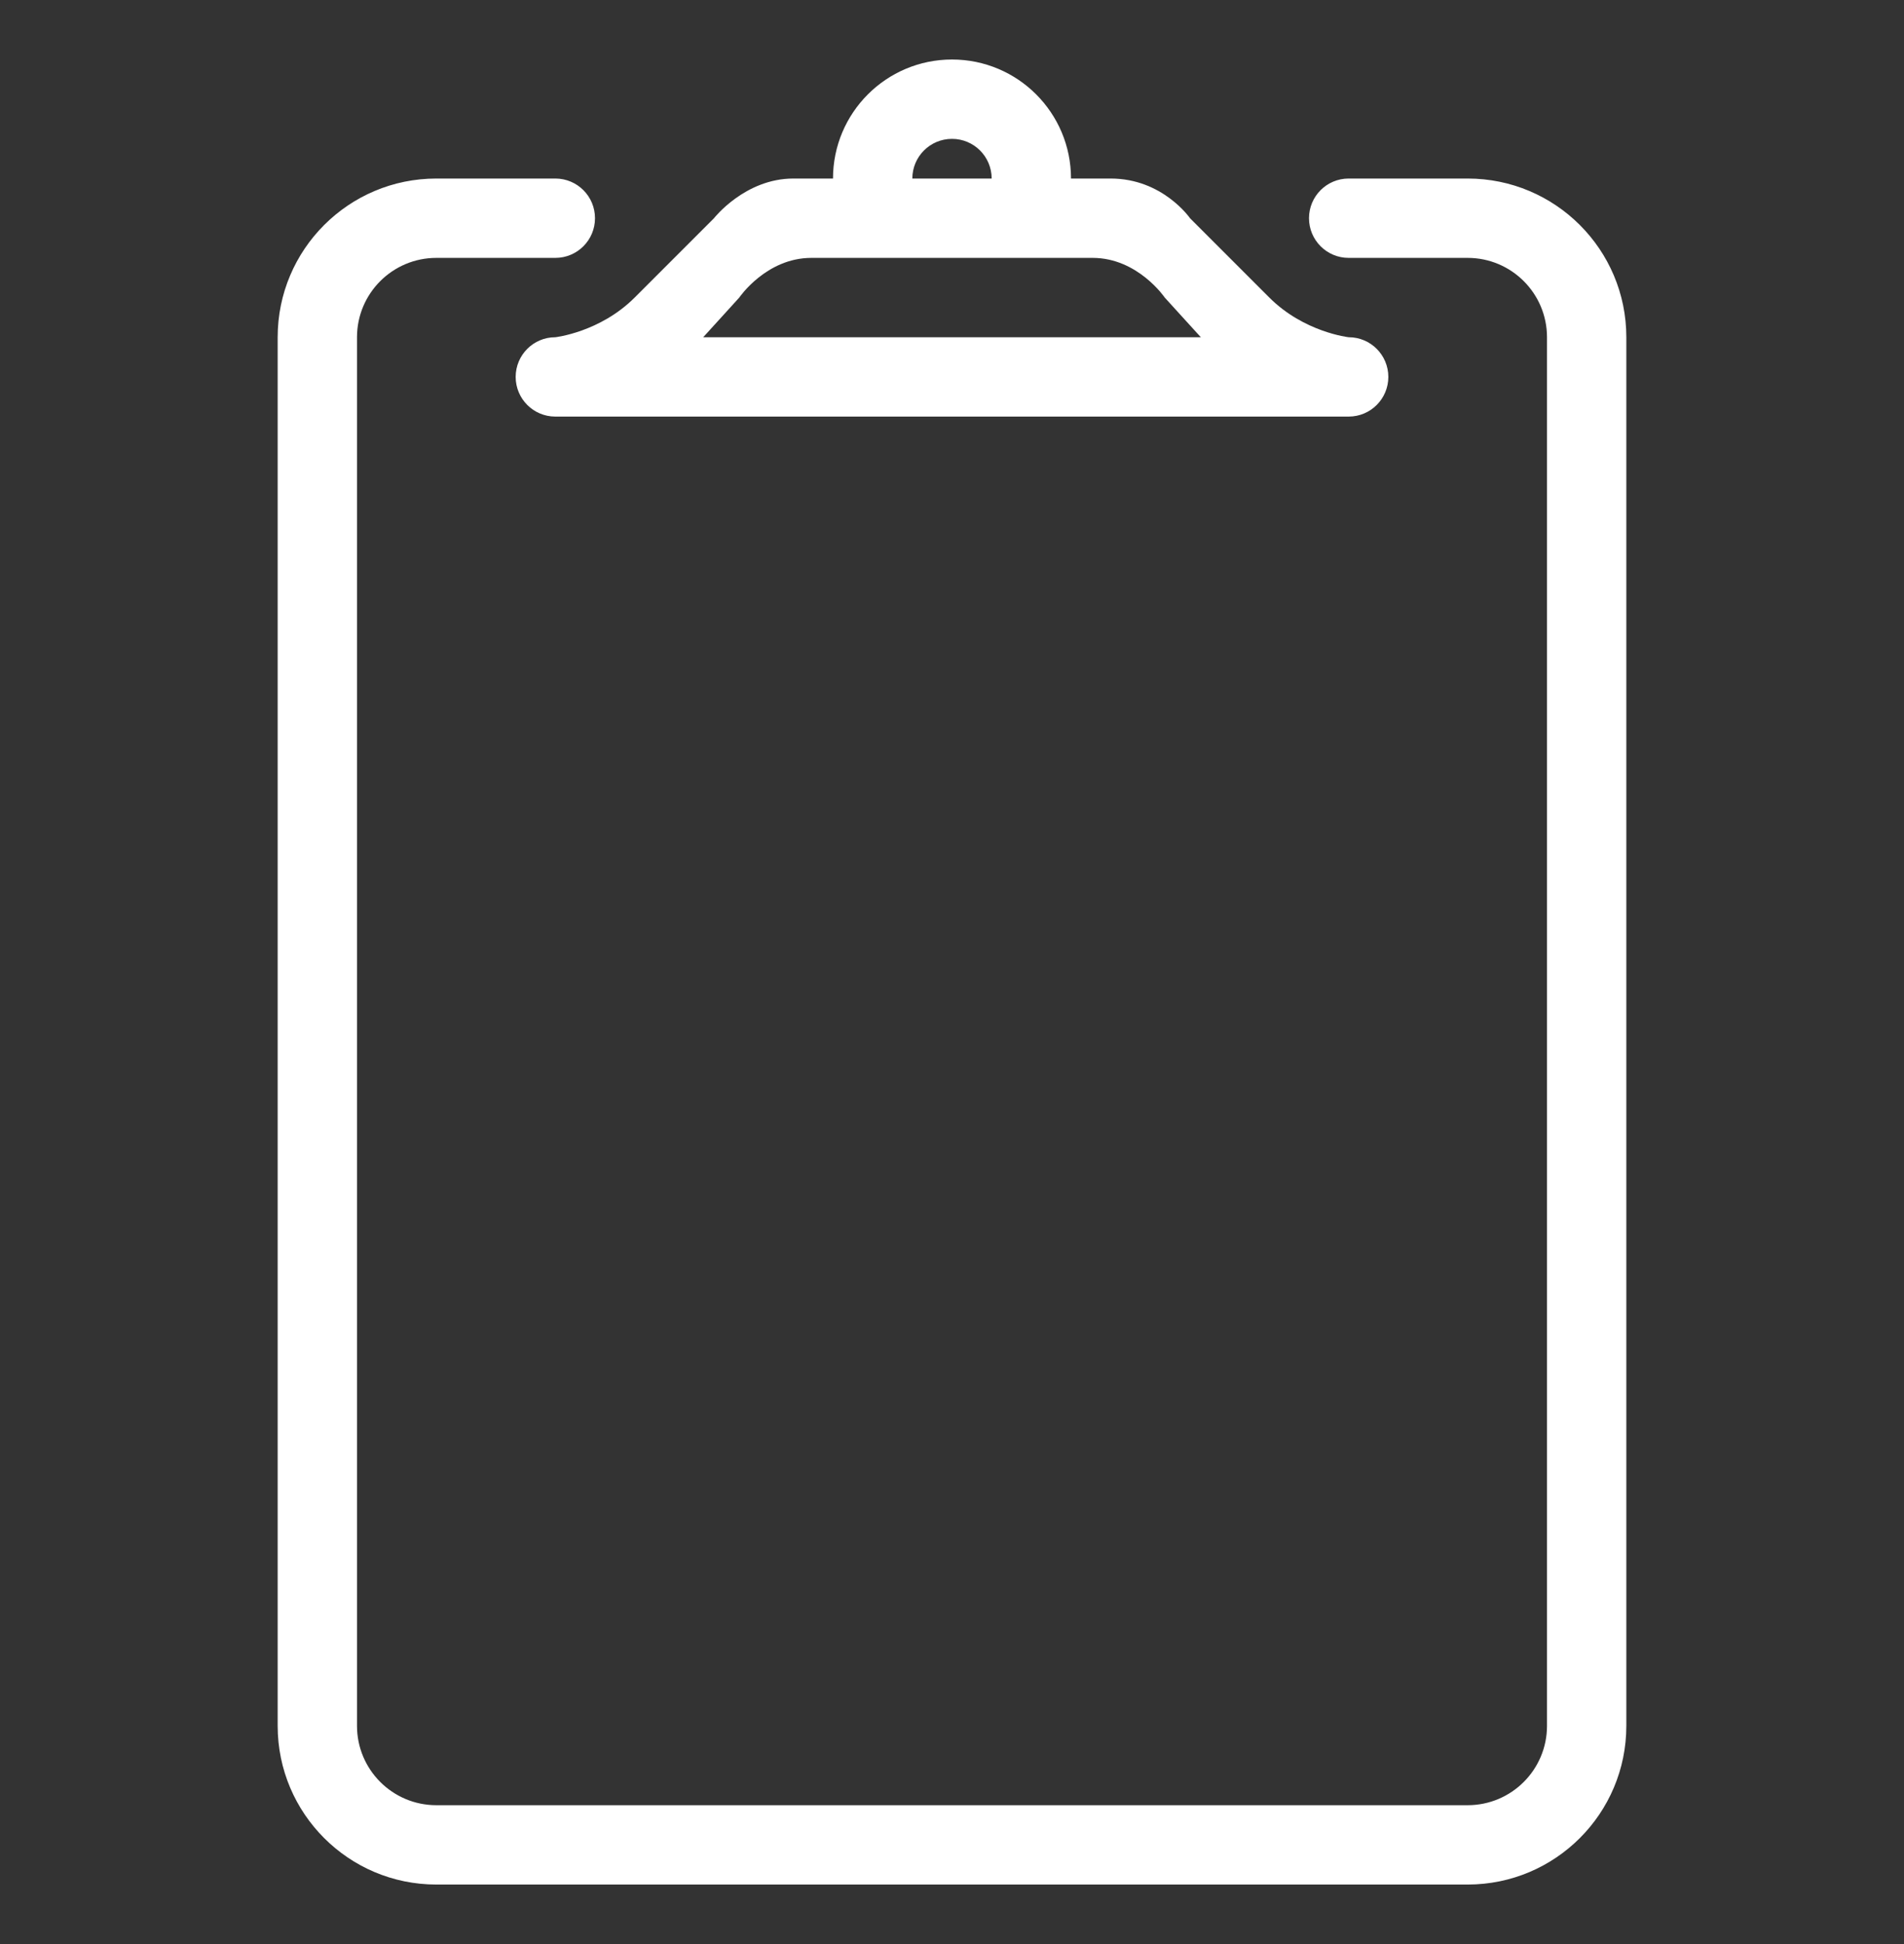 <svg xmlns="http://www.w3.org/2000/svg" width="48" height="49" viewBox="0 0 48 49" fill="none">
  <rect x="0" y="0" width="48" height="49" fill="#333333" stroke="none"/>
  <path fill-rule="evenodd" clip-rule="evenodd" d="M37 47.5H11C8.791 47.5 7 45.709 7 43.5V8.5C7 6.291 8.791 4.5 11 4.5H14C14.553 4.5 15 4.948 15 5.5C15 6.052 14.553 6.5 14 6.5H11C9.896 6.5 9 7.396 9 8.5V43.5C9 44.604 9.896 45.5 11 45.5H37C38.104 45.5 39 44.604 39 43.5V8.5C39 7.396 38.104 6.5 37 6.5H34C33.447 6.5 33 6.052 33 5.5C33 4.948 33.447 4.5 34 4.5H37C39.209 4.5 41 6.291 41 8.5V43.5C41 45.709 39.209 47.5 37 47.5ZM35 9.5C35 10.052 34.553 10.5 34 10.5H14C13.447 10.5 13 10.052 13 9.5C13 8.948 13.447 8.5 14 8.5C14 8.5 15.125 8.375 16 7.5L18 5.5C18 5.5 18.781 4.5 20 4.5H21C21 2.843 22.344 1.5 24 1.5C25.657 1.5 27 2.843 27 4.5H28C29.312 4.5 30 5.5 30 5.5L32 7.5C32.875 8.375 34 8.5 34 8.5C34.553 8.5 35 8.948 35 9.5ZM24 3.5C23.447 3.5 23 3.948 23 4.5H25C25 3.948 24.553 3.5 24 3.5ZM29.363 7.5C29.363 7.5 28.684 6.5 27.546 6.5H20.455C19.315 6.5 18.637 7.5 18.637 7.5L17.728 8.5H30.273L29.363 7.5Z" fill="white"/>
</svg>